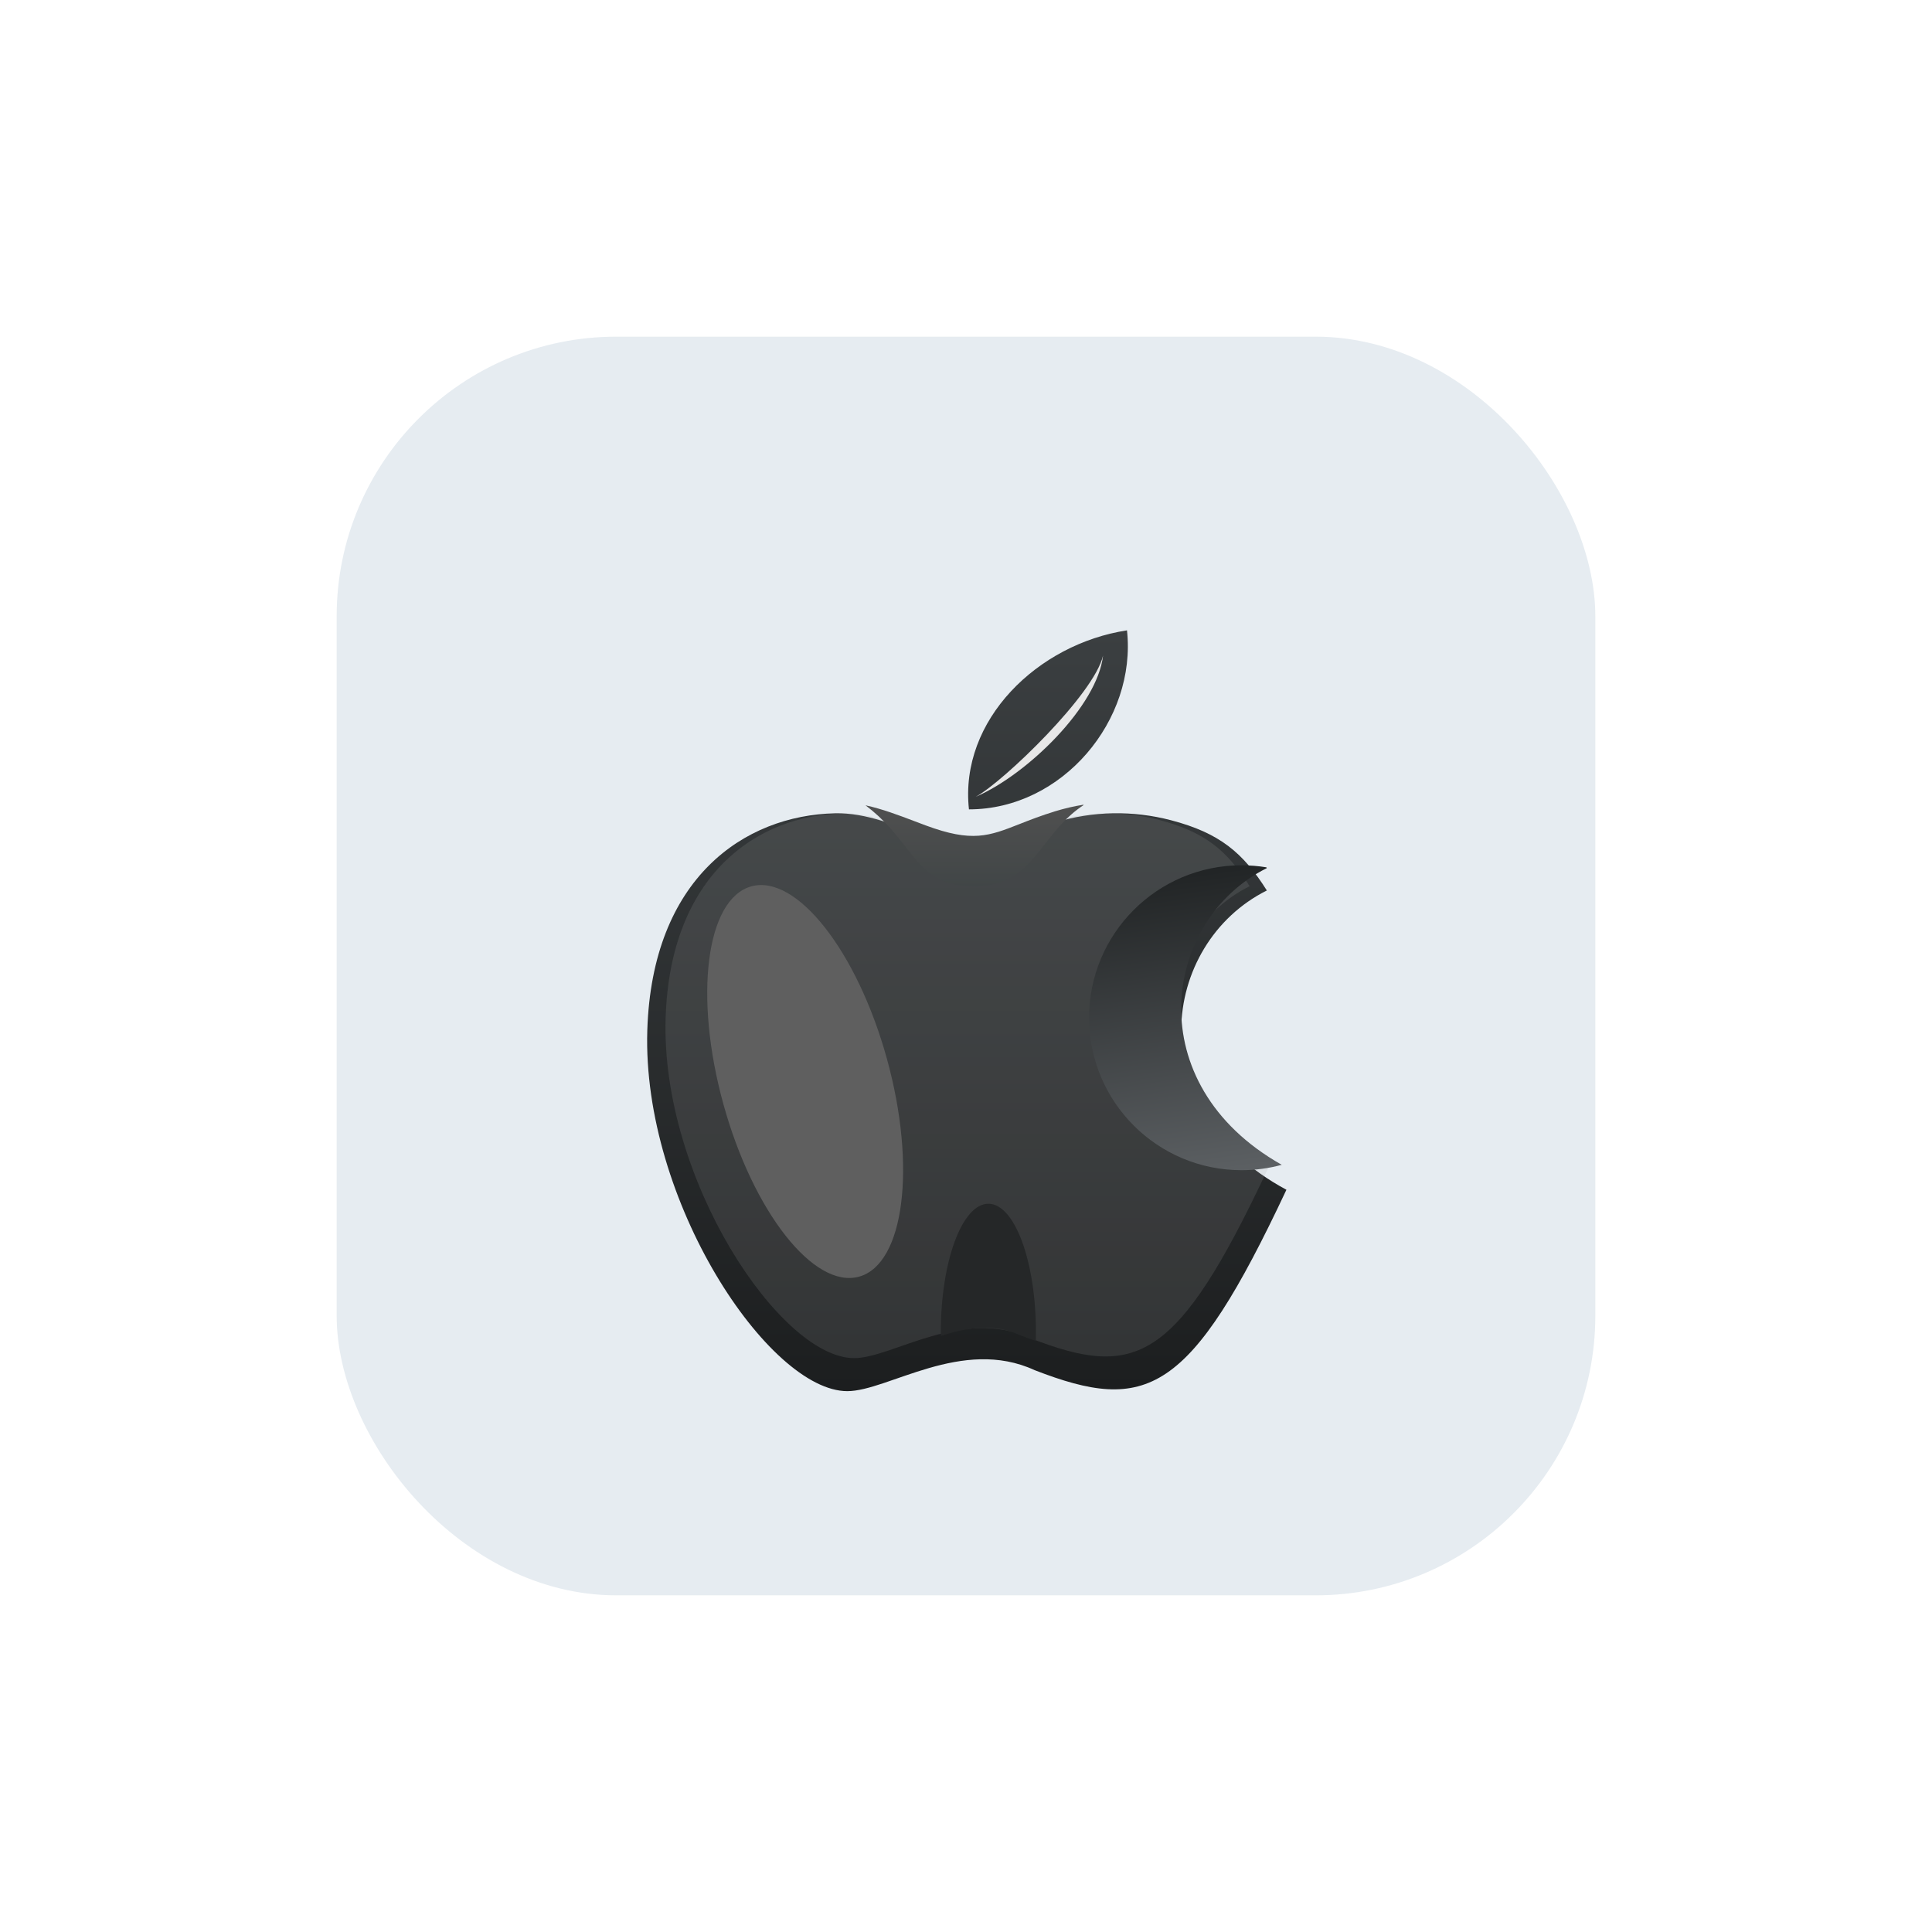 <svg width="1010" height="1010" viewBox="0 0 1010 1010" fill="none" xmlns="http://www.w3.org/2000/svg">
<g filter="url(#filter0_dd_2_289)">
<rect x="176" y="176" width="658" height="658" rx="146.222" fill="url(#paint0_linear_2_289)"/>
<g filter="url(#filter1_d_2_289)">
<g filter="url(#filter2_i_2_289)">
<path d="M589.163 306.138C542.613 313.231 501.429 352.929 506.547 399.72C555.532 399.72 594.281 352.929 589.163 306.138Z" fill="url(#paint1_linear_2_289)"/>
<path d="M672.509 598.582C595.012 556.909 606.709 469.907 662.274 442.124C649.807 422.352 637.59 412.072 612.187 405.405C592.382 400.207 571.302 400.53 551.725 406.532C521.135 415.91 516.203 425.92 484.043 413.996C468.573 408.26 453.041 401.422 436.546 401.778C389.13 402.8 340.879 435.643 338.392 515.235C335.604 604.431 401.998 703.862 442.941 703.862C464.143 703.862 502.892 675.349 540.909 692.895C599.398 715.56 622.063 706.055 672.509 598.582Z" fill="url(#paint2_linear_2_289)"/>
</g>
<g filter="url(#filter3_f_2_289)">
<path d="M510.118 398.989C537.169 387.291 573.724 351.466 576.649 325.146C572.166 345.152 524.925 390.834 510.118 398.989Z" fill="#E7E7E7"/>
</g>
<g filter="url(#filter4_f_2_289)">
<path d="M662.92 593.212C589.869 553.93 600.896 471.921 653.272 445.733C641.52 427.095 630.004 417.405 606.06 411.121C587.39 406.221 567.52 406.525 549.067 412.183C520.233 421.023 515.584 430.458 485.269 419.218C470.687 413.812 456.046 407.366 440.498 407.701C395.803 408.665 350.321 439.623 347.976 514.648C345.349 598.725 407.933 692.45 446.525 692.45C466.511 692.45 503.036 665.573 538.872 682.113C594.004 703.477 615.368 694.518 662.92 593.212Z" fill="#A7A7A7" fill-opacity="0.16"/>
</g>
<g filter="url(#filter5_i_2_289)">
<path fill-rule="evenodd" clip-rule="evenodd" d="M670.068 597.238C595.265 555.066 607.3 469.611 662.274 442.124C662.187 441.987 662.101 441.851 662.015 441.715C657.789 441.022 653.451 440.662 649.029 440.662C605.017 440.662 569.338 476.341 569.338 520.353C569.338 564.365 605.017 600.044 649.029 600.044C656.311 600.044 663.366 599.068 670.068 597.238Z" fill="url(#paint3_linear_2_289)"/>
</g>
<g filter="url(#filter6_d_2_289)">
<path fill-rule="evenodd" clip-rule="evenodd" d="M452.456 403.447C462.143 410.734 468.15 418.414 473.459 425.203C482.521 436.79 489.551 445.78 509.387 445.78C529.045 445.78 537.265 435.241 546.356 423.586C551.831 416.568 557.62 409.146 566.413 403.375C566.413 403.293 566.413 403.211 566.412 403.13C561.453 403.921 556.544 405.054 551.725 406.532C544.162 408.85 538.167 411.208 532.942 413.263C517.032 419.519 508.252 422.972 484.043 413.996C482.11 413.279 480.177 412.546 478.241 411.811C469.748 408.588 461.202 405.345 452.456 403.447Z" fill="url(#paint4_linear_2_289)"/>
</g>
<g filter="url(#filter7_f_2_289)">
<path fill-rule="evenodd" clip-rule="evenodd" d="M541.501 683.422C541.537 681.943 541.556 680.451 541.556 678.948C541.556 641.831 530.426 611.742 516.698 611.742C502.969 611.742 491.84 641.831 491.84 678.948C491.84 679.572 491.843 680.195 491.849 680.815C504.364 676.845 518.839 673.86 533.161 680.431C536.066 681.55 538.84 682.552 541.501 683.422Z" fill="#252728"/>
</g>
<g filter="url(#filter8_f_2_289)">
<ellipse cx="420.922" cy="547.844" rx="44.357" ry="105.836" transform="rotate(-15.431 420.922 547.844)" fill="#5F5F5F"/>
</g>
</g>
</g>
<defs>
<filter id="filter0_dd_2_289" x="0.533" y="0.533" width="1008.93" height="1008.93" filterUnits="userSpaceOnUse" color-interpolation-filters="sRGB">
<feFlood flood-opacity="0" result="BackgroundImageFix"/>
<feColorMatrix in="SourceAlpha" type="matrix" values="0 0 0 0 0 0 0 0 0 0 0 0 0 0 0 0 0 0 127 0" result="hardAlpha"/>
<feOffset dx="58.489" dy="58.489"/>
<feGaussianBlur stdDeviation="58.489"/>
<feComposite in2="hardAlpha" operator="out"/>
<feColorMatrix type="matrix" values="0 0 0 0 0.692 0 0 0 0 0.717 0 0 0 0 0.742 0 0 0 1 0"/>
<feBlend mode="normal" in2="BackgroundImageFix" result="effect1_dropShadow_2_289"/>
<feColorMatrix in="SourceAlpha" type="matrix" values="0 0 0 0 0 0 0 0 0 0 0 0 0 0 0 0 0 0 127 0" result="hardAlpha"/>
<feOffset dx="-58.489" dy="-58.489"/>
<feGaussianBlur stdDeviation="58.489"/>
<feComposite in2="hardAlpha" operator="out"/>
<feColorMatrix type="matrix" values="0 0 0 0 1 0 0 0 0 1 0 0 0 0 1 0 0 0 1 0"/>
<feBlend mode="normal" in2="effect1_dropShadow_2_289" result="effect2_dropShadow_2_289"/>
<feBlend mode="normal" in="SourceGraphic" in2="effect2_dropShadow_2_289" result="shape"/>
</filter>
<filter id="filter1_d_2_289" x="306.138" y="291.515" width="398.541" height="462.062" filterUnits="userSpaceOnUse" color-interpolation-filters="sRGB">
<feFlood flood-opacity="0" result="BackgroundImageFix"/>
<feColorMatrix in="SourceAlpha" type="matrix" values="0 0 0 0 0 0 0 0 0 0 0 0 0 0 0 0 0 0 127 0" result="hardAlpha"/>
<feOffset dy="17.547"/>
<feGaussianBlur stdDeviation="16.084"/>
<feComposite in2="hardAlpha" operator="out"/>
<feColorMatrix type="matrix" values="0 0 0 0 0.286 0 0 0 0 0.301 0 0 0 0 0.308 0 0 0 0.63 0"/>
<feBlend mode="normal" in2="BackgroundImageFix" result="effect1_dropShadow_2_289"/>
<feBlend mode="normal" in="SourceGraphic" in2="effect1_dropShadow_2_289" result="shape"/>
</filter>
<filter id="filter2_i_2_289" x="338.307" y="306.138" width="334.203" height="403.573" filterUnits="userSpaceOnUse" color-interpolation-filters="sRGB">
<feFlood flood-opacity="0" result="BackgroundImageFix"/>
<feBlend mode="normal" in="SourceGraphic" in2="BackgroundImageFix" result="shape"/>
<feColorMatrix in="SourceAlpha" type="matrix" values="0 0 0 0 0 0 0 0 0 0 0 0 0 0 0 0 0 0 127 0" result="hardAlpha"/>
<feOffset dy="5.849"/>
<feGaussianBlur stdDeviation="2.924"/>
<feComposite in2="hardAlpha" operator="arithmetic" k2="-1" k3="1"/>
<feColorMatrix type="matrix" values="0 0 0 0 0.767 0 0 0 0 0.767 0 0 0 0 0.767 0 0 0 0.25 0"/>
<feBlend mode="normal" in2="shape" result="effect1_innerShadow_2_289"/>
</filter>
<filter id="filter3_f_2_289" x="494.033" y="309.062" width="98.7" height="106.011" filterUnits="userSpaceOnUse" color-interpolation-filters="sRGB">
<feFlood flood-opacity="0" result="BackgroundImageFix"/>
<feBlend mode="normal" in="SourceGraphic" in2="BackgroundImageFix" result="shape"/>
<feGaussianBlur stdDeviation="8.042" result="effect1_foregroundBlur_2_289"/>
</filter>
<filter id="filter4_f_2_289" x="339.123" y="398.903" width="332.571" height="302.321" filterUnits="userSpaceOnUse" color-interpolation-filters="sRGB">
<feFlood flood-opacity="0" result="BackgroundImageFix"/>
<feBlend mode="normal" in="SourceGraphic" in2="BackgroundImageFix" result="shape"/>
<feGaussianBlur stdDeviation="4.387" result="effect1_foregroundBlur_2_289"/>
</filter>
<filter id="filter5_i_2_289" x="569.338" y="434.813" width="100.73" height="165.231" filterUnits="userSpaceOnUse" color-interpolation-filters="sRGB">
<feFlood flood-opacity="0" result="BackgroundImageFix"/>
<feBlend mode="normal" in="SourceGraphic" in2="BackgroundImageFix" result="shape"/>
<feColorMatrix in="SourceAlpha" type="matrix" values="0 0 0 0 0 0 0 0 0 0 0 0 0 0 0 0 0 0 127 0" result="hardAlpha"/>
<feOffset dy="-5.849"/>
<feGaussianBlur stdDeviation="2.924"/>
<feComposite in2="hardAlpha" operator="arithmetic" k2="-1" k3="1"/>
<feColorMatrix type="matrix" values="0 0 0 0 0.754 0 0 0 0 0.754 0 0 0 0 0.754 0 0 0 0.25 0"/>
<feBlend mode="normal" in2="shape" result="effect1_innerShadow_2_289"/>
</filter>
<filter id="filter6_d_2_289" x="440.758" y="391.432" width="137.353" height="66.046" filterUnits="userSpaceOnUse" color-interpolation-filters="sRGB">
<feFlood flood-opacity="0" result="BackgroundImageFix"/>
<feColorMatrix in="SourceAlpha" type="matrix" values="0 0 0 0 0 0 0 0 0 0 0 0 0 0 0 0 0 0 127 0" result="hardAlpha"/>
<feOffset/>
<feGaussianBlur stdDeviation="5.849"/>
<feComposite in2="hardAlpha" operator="out"/>
<feColorMatrix type="matrix" values="0 0 0 0 0.871 0 0 0 0 0.871 0 0 0 0 0.871 0 0 0 0.22 0"/>
<feBlend mode="normal" in2="BackgroundImageFix" result="effect1_dropShadow_2_289"/>
<feBlend mode="normal" in="SourceGraphic" in2="effect1_dropShadow_2_289" result="shape"/>
</filter>
<filter id="filter7_f_2_289" x="465.52" y="585.422" width="102.356" height="124.319" filterUnits="userSpaceOnUse" color-interpolation-filters="sRGB">
<feFlood flood-opacity="0" result="BackgroundImageFix"/>
<feBlend mode="normal" in="SourceGraphic" in2="BackgroundImageFix" result="shape"/>
<feGaussianBlur stdDeviation="13.16" result="effect1_foregroundBlur_2_289"/>
</filter>
<filter id="filter8_f_2_289" x="270.288" y="345.702" width="301.269" height="404.284" filterUnits="userSpaceOnUse" color-interpolation-filters="sRGB">
<feFlood flood-opacity="0" result="BackgroundImageFix"/>
<feBlend mode="normal" in="SourceGraphic" in2="BackgroundImageFix" result="shape"/>
<feGaussianBlur stdDeviation="49.716" result="effect1_foregroundBlur_2_289"/>
</filter>
<linearGradient id="paint0_linear_2_289" x1="505" y1="176" x2="505" y2="834" gradientUnits="userSpaceOnUse">
<stop stop-color="#E6ECF1"/>
<stop offset="1" stop-color="#E6ECF1"/>
</linearGradient>
<linearGradient id="paint1_linear_2_289" x1="505.408" y1="306.138" x2="505.408" y2="703.862" gradientUnits="userSpaceOnUse">
<stop stop-color="#3B3F41"/>
<stop offset="1" stop-color="#1C1E1F"/>
</linearGradient>
<linearGradient id="paint2_linear_2_289" x1="505.408" y1="306.138" x2="505.408" y2="703.862" gradientUnits="userSpaceOnUse">
<stop stop-color="#3B3F41"/>
<stop offset="1" stop-color="#1C1E1F"/>
</linearGradient>
<linearGradient id="paint3_linear_2_289" x1="619.703" y1="440.662" x2="642.449" y2="602.238" gradientUnits="userSpaceOnUse">
<stop stop-color="#202324"/>
<stop offset="1" stop-color="#5C6063"/>
</linearGradient>
<linearGradient id="paint4_linear_2_289" x1="509.435" y1="403.13" x2="509.387" y2="454.553" gradientUnits="userSpaceOnUse">
<stop stop-color="#505050"/>
<stop offset="1" stop-color="#3E4445"/>
</linearGradient>
</defs>
</svg>

